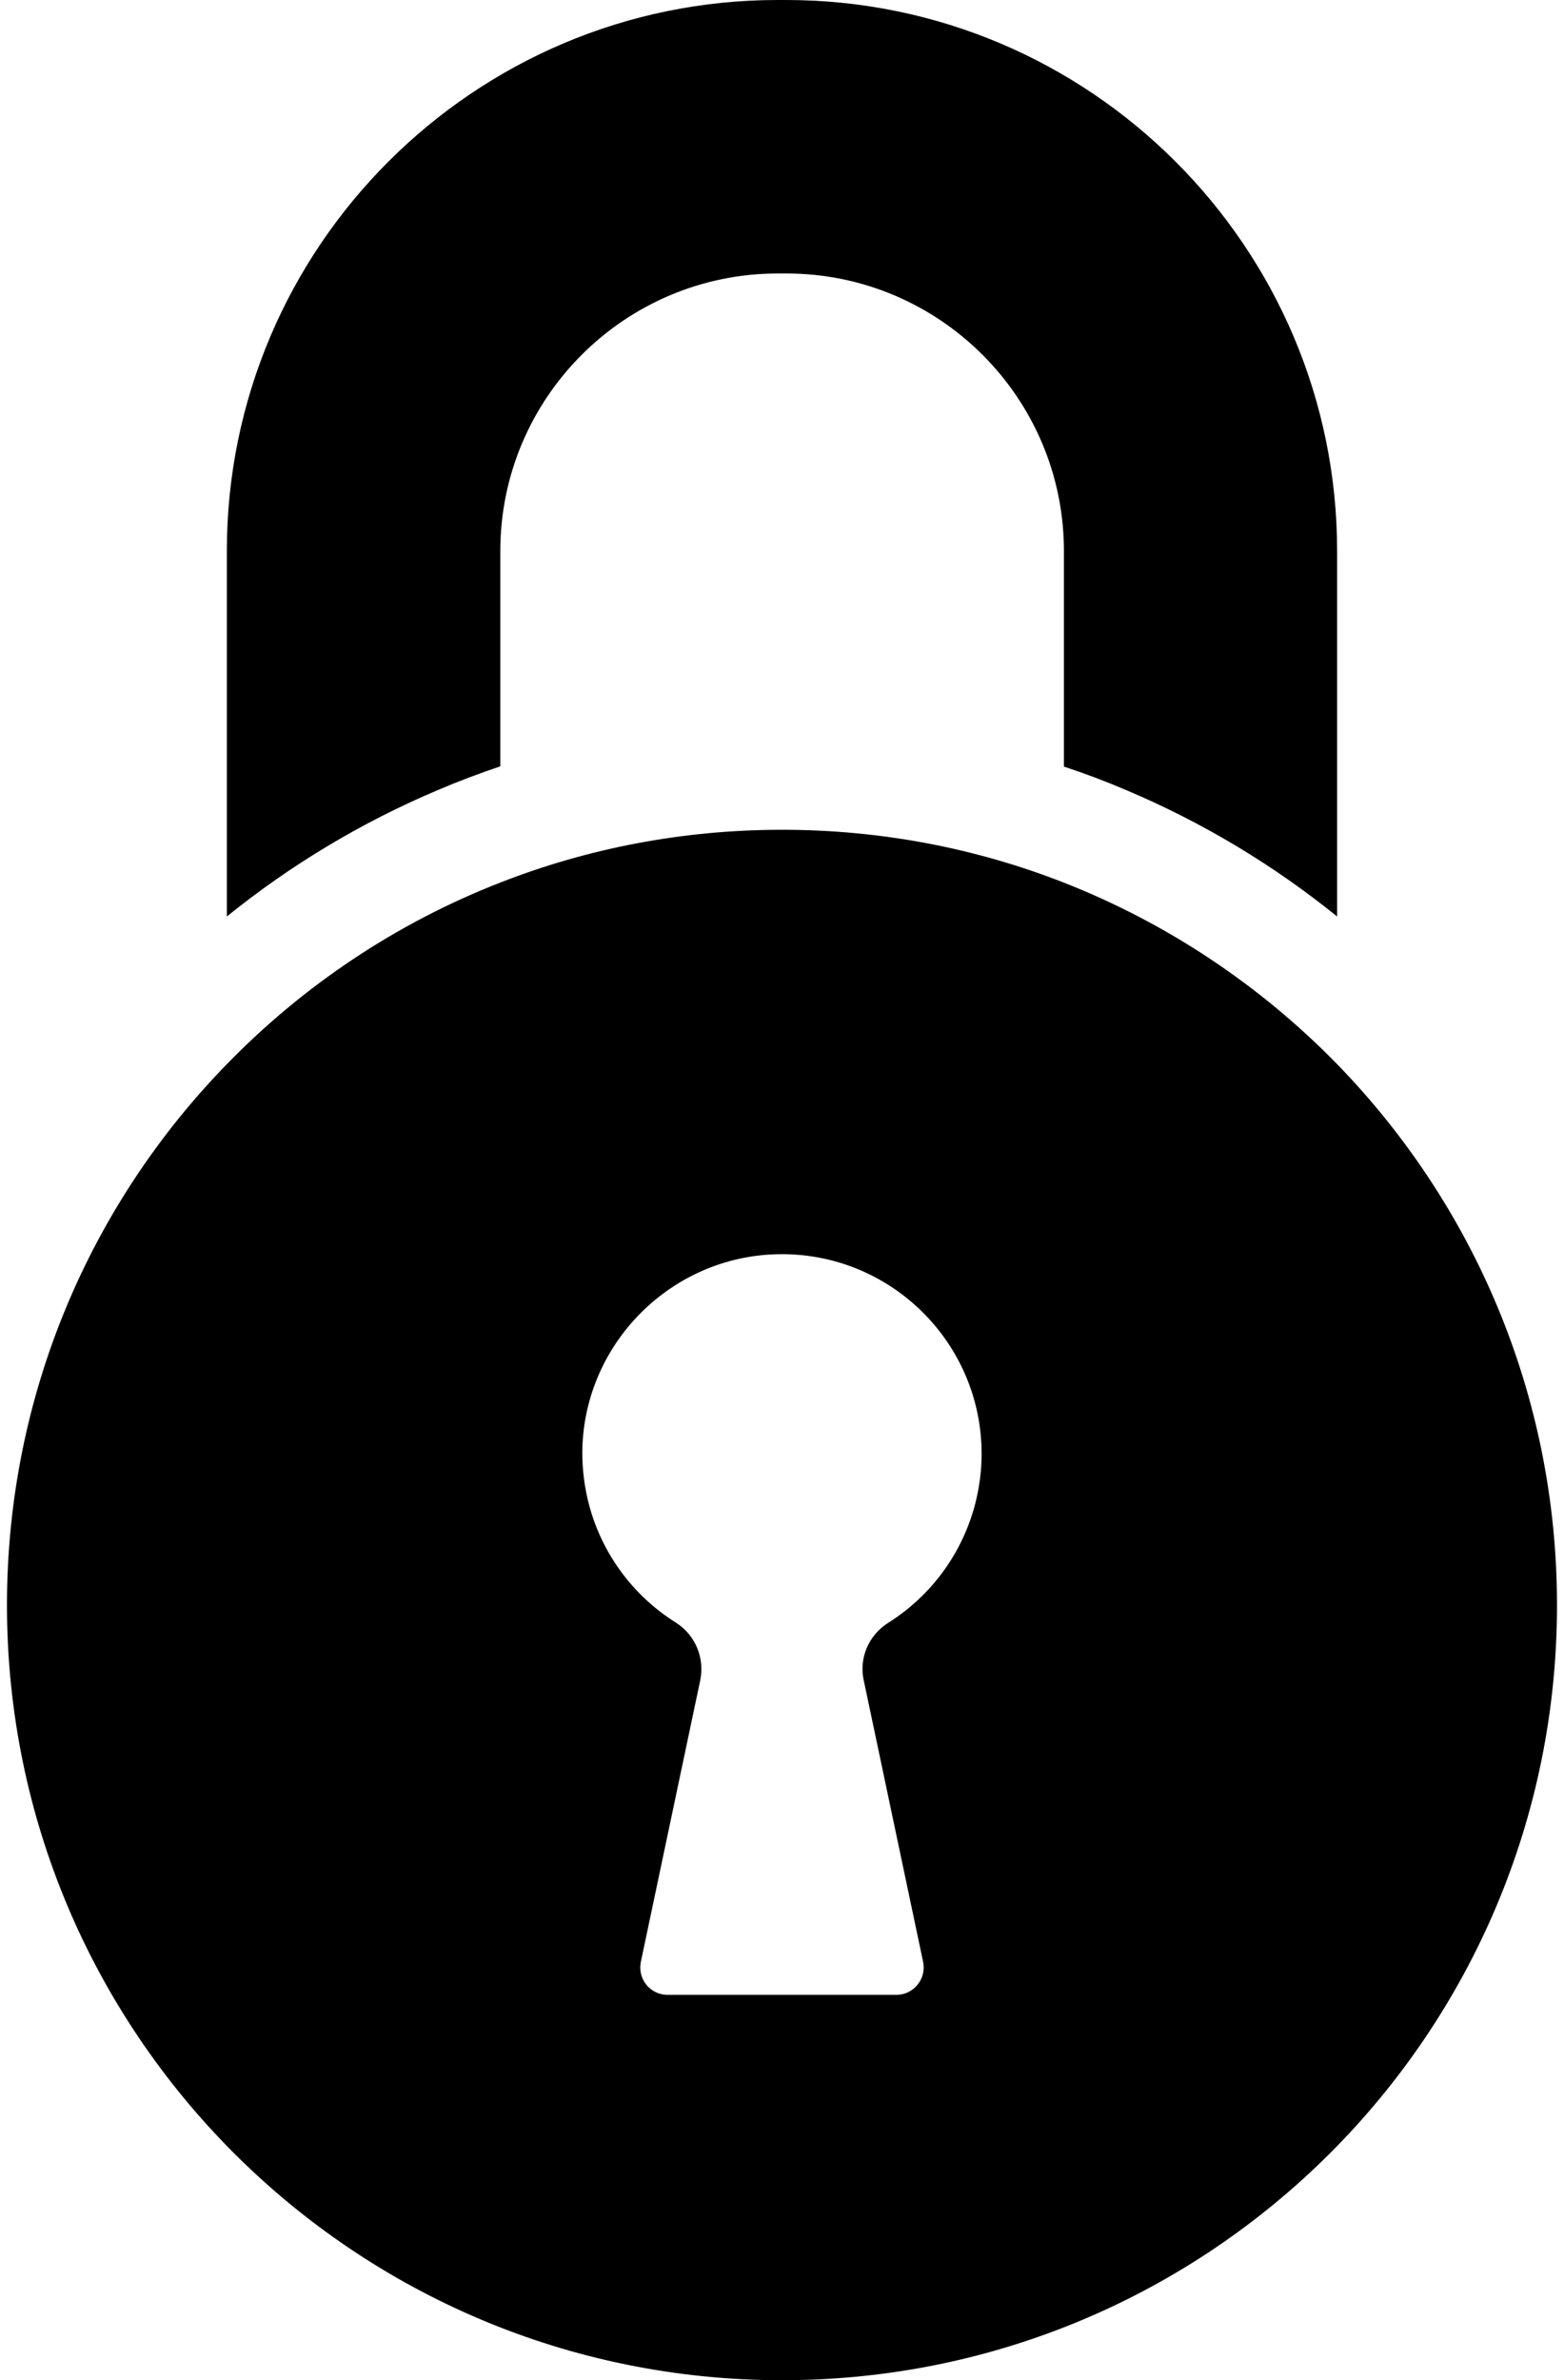 <svg width="46" height="70" viewBox="0 0 46 70" fill="none" xmlns="http://www.w3.org/2000/svg">
<path d="M33.126 23.237C35.37 24.186 37.445 25.433 39.327 26.953V16.207C39.327 7.271 32.056 0 23.12 0H22.871C13.943 0 6.672 7.271 6.672 16.207V26.953C8.554 25.433 10.629 24.186 12.873 23.237C13.476 22.979 14.096 22.746 14.715 22.537V16.207C14.715 11.703 18.375 8.043 22.879 8.043H23.128C27.633 8.043 31.292 11.703 31.292 16.207V22.545C31.903 22.746 32.523 22.979 33.126 23.237Z" fill="black"/>
<path d="M0.205 47.206C0.205 59.793 10.412 70 23 70C35.587 70 45.794 59.801 45.794 47.206C45.794 41.02 43.325 35.406 39.327 31.296C37.075 28.988 34.34 27.154 31.284 25.955C28.718 24.95 25.919 24.403 23 24.403C20.08 24.403 17.281 24.95 14.715 25.955C11.659 27.146 8.924 28.98 6.672 31.296C2.666 35.406 0.205 41.02 0.205 47.206ZM17.128 42.605C17.208 39.492 19.742 36.959 22.855 36.886C26.16 36.806 28.871 39.468 28.871 42.758C28.871 43.103 28.839 43.441 28.782 43.763C28.493 45.428 27.504 46.86 26.12 47.728C25.549 48.09 25.259 48.766 25.404 49.417L27.15 57.694C27.255 58.193 26.876 58.667 26.361 58.667H19.637C19.123 58.667 18.745 58.201 18.849 57.694L20.595 49.417C20.731 48.758 20.45 48.082 19.879 47.72C18.495 46.852 17.506 45.428 17.216 43.755C17.152 43.385 17.12 42.999 17.128 42.605Z" fill="black"/>
</svg>
